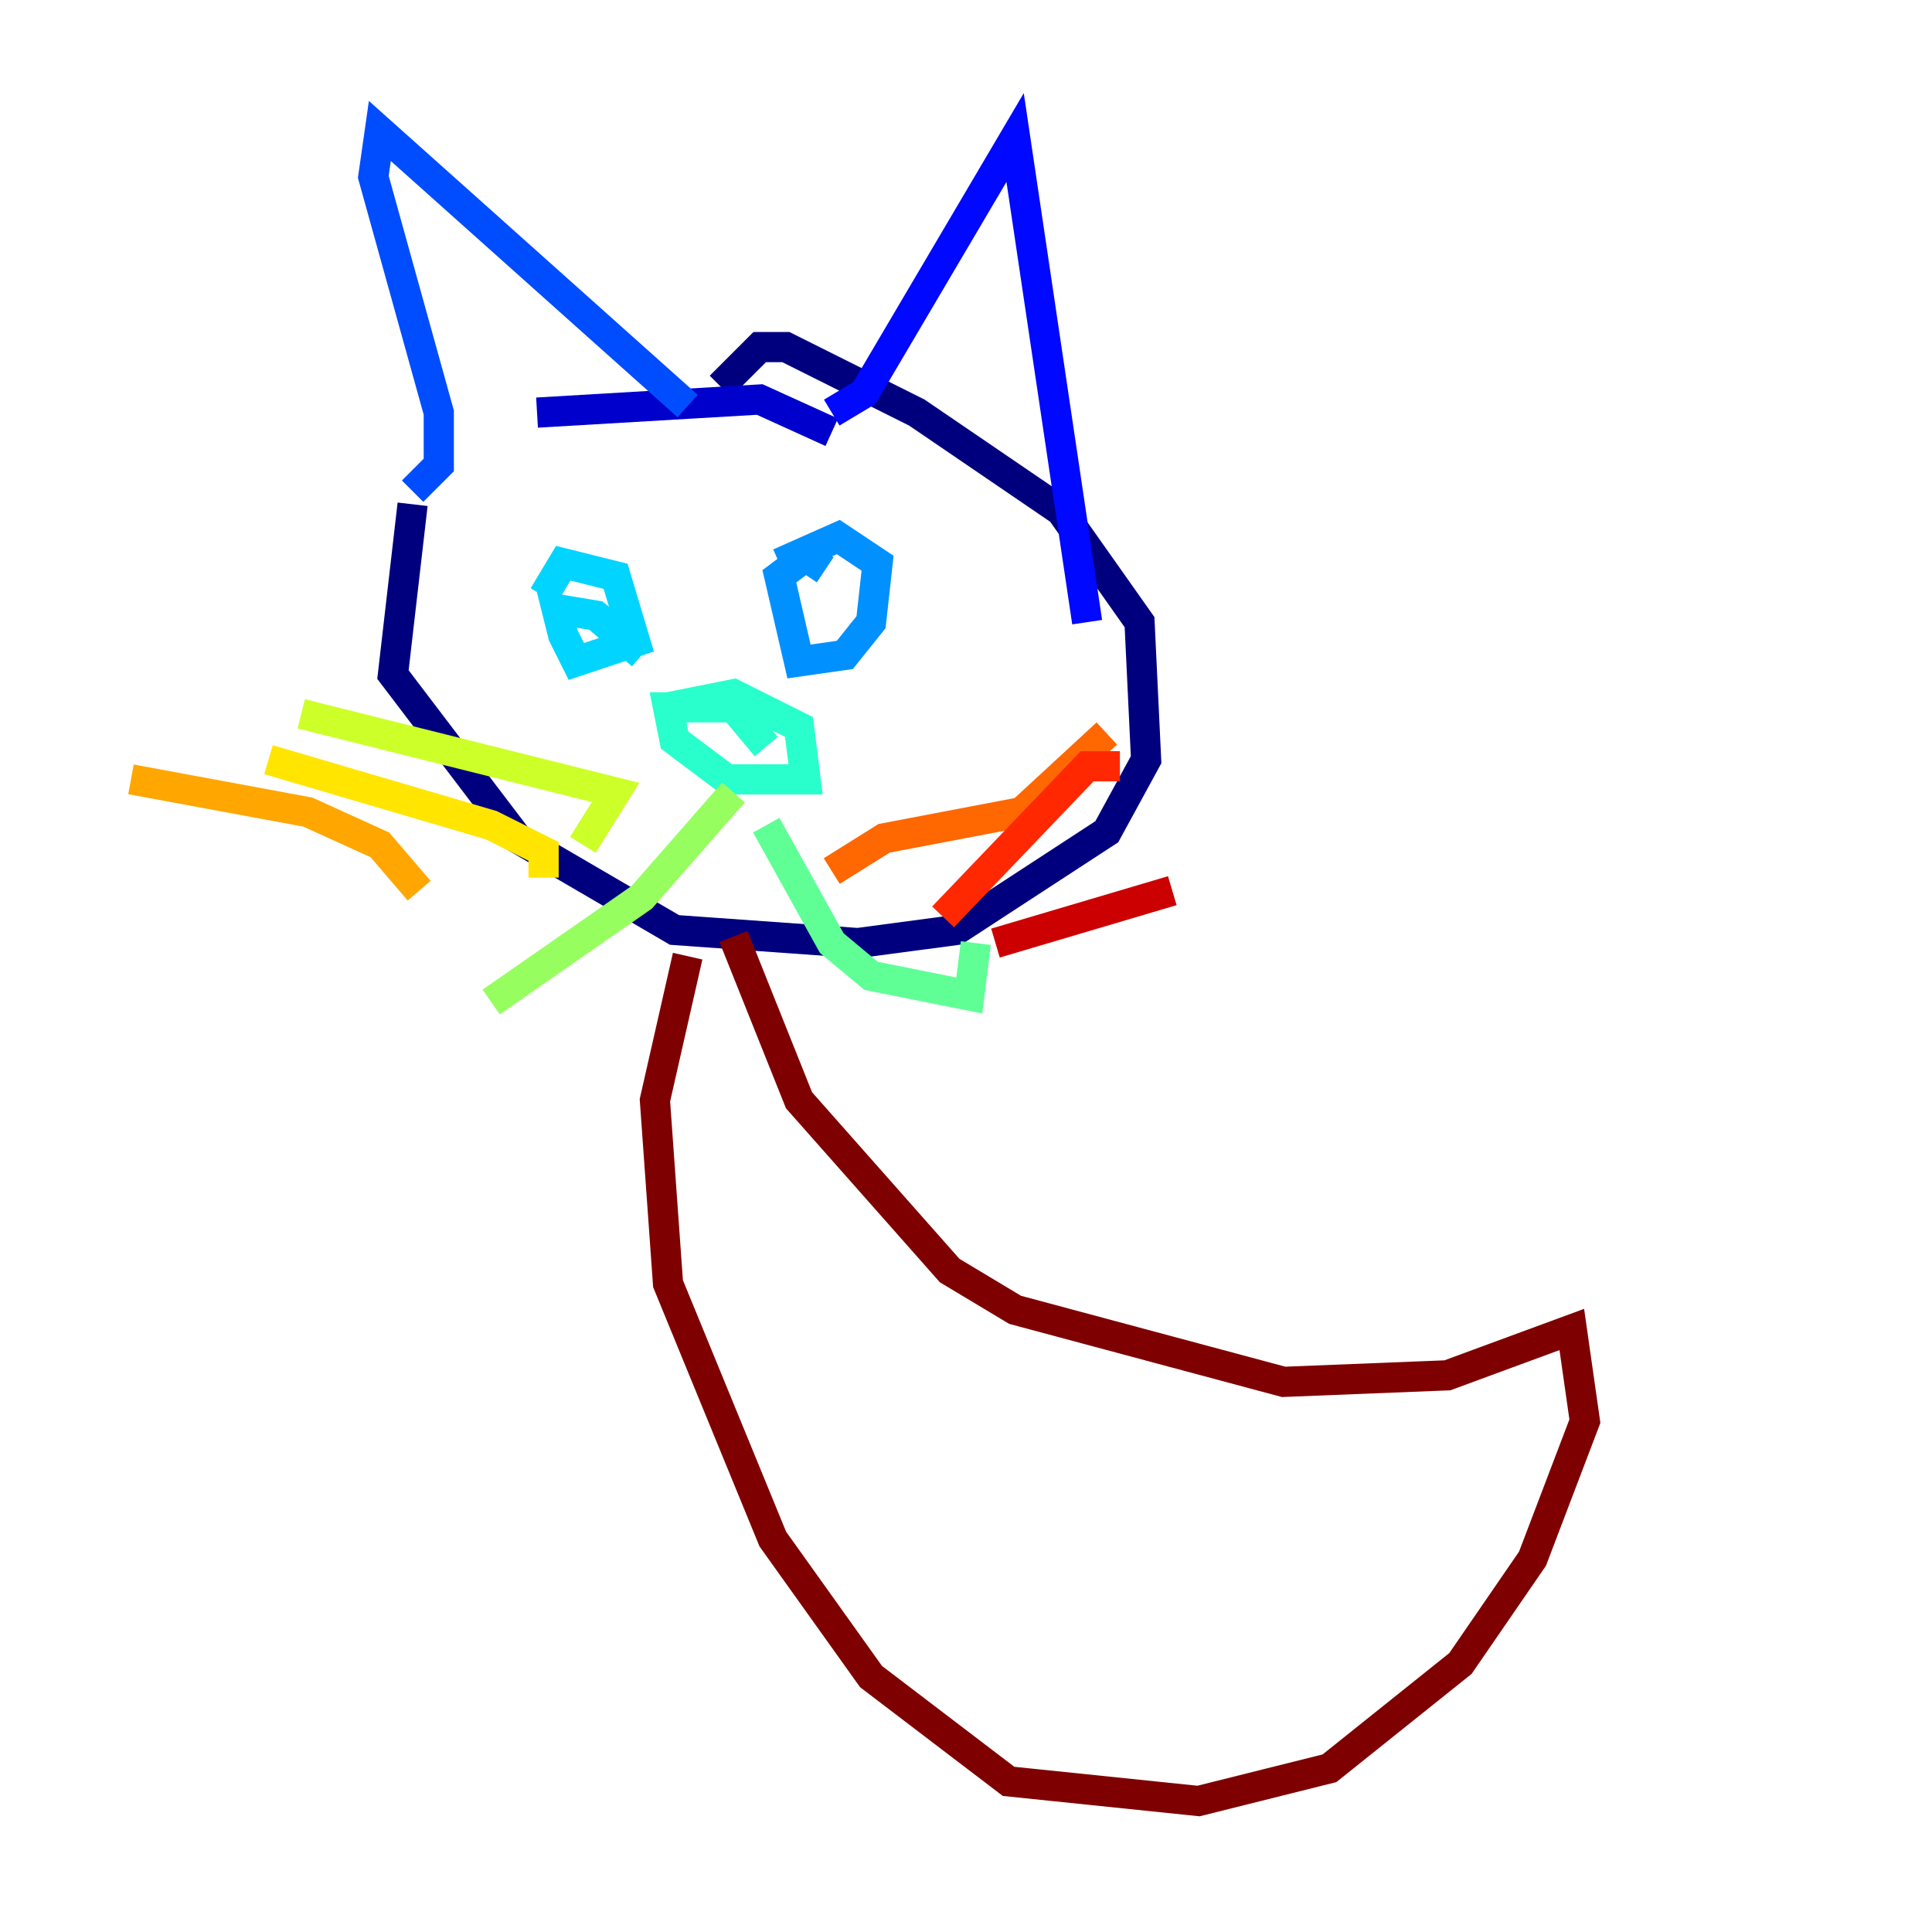 <?xml version="1.0" encoding="utf-8" ?>
<svg baseProfile="tiny" height="128" version="1.2" viewBox="0,0,128,128" width="128" xmlns="http://www.w3.org/2000/svg" xmlns:ev="http://www.w3.org/2001/xml-events" xmlns:xlink="http://www.w3.org/1999/xlink"><defs /><polyline fill="none" points="47.729,25.6 50.332,22.997 52.068,22.997 60.746,27.336 70.291,33.844 75.498,41.22 75.932,50.332 73.329,55.105 63.349,61.614 56.841,62.481 44.691,61.614 34.278,55.539 26.034,44.691 27.336,33.41" stroke="#00007f" stroke-width="2" /><polyline fill="none" points="35.58,27.336 50.332,26.468 55.105,28.637" stroke="#0000cc" stroke-width="2" /><polyline fill="none" points="55.105,27.336 57.275,26.034 67.254,9.112 72.027,41.22" stroke="#0008ff" stroke-width="2" /><polyline fill="none" points="45.559,26.902 25.166,8.678 24.732,11.715 29.071,27.336 29.071,30.807 27.336,32.542" stroke="#004cff" stroke-width="2" /><polyline fill="none" points="51.634,37.315 55.539,35.58 58.142,37.315 57.709,41.22 55.973,43.39 52.936,43.824 51.634,38.183 53.37,36.881 54.671,37.749" stroke="#0090ff" stroke-width="2" /><polyline fill="none" points="36.014,39.485 37.315,37.315 40.786,38.183 42.088,42.522 38.183,43.824 37.315,42.088 36.881,40.352 39.485,40.786 42.522,43.39" stroke="#00d4ff" stroke-width="2" /><polyline fill="none" points="44.258,46.861 48.597,45.993 52.936,48.163 53.37,51.634 48.163,51.634 44.691,49.031 44.258,46.861 48.597,46.861 50.766,49.464" stroke="#29ffcd" stroke-width="2" /><polyline fill="none" points="50.766,54.671 55.105,62.481 57.709,64.651 64.217,65.953 64.651,62.481" stroke="#5fff96" stroke-width="2" /><polyline fill="none" points="48.597,52.502 42.522,59.444 32.542,66.386" stroke="#96ff5f" stroke-width="2" /><polyline fill="none" points="38.617,55.973 40.786,52.502 19.959,47.295" stroke="#cdff29" stroke-width="2" /><polyline fill="none" points="36.014,58.142 36.014,56.407 32.542,54.671 17.79,50.332" stroke="#ffe500" stroke-width="2" /><polyline fill="none" points="27.77,59.01 25.166,55.973 20.393,53.803 8.678,51.634" stroke="#ffa600" stroke-width="2" /><polyline fill="none" points="55.105,57.709 58.576,55.539 67.688,53.803 73.329,48.597" stroke="#ff6700" stroke-width="2" /><polyline fill="none" points="62.481,60.746 72.027,50.766 74.197,50.766" stroke="#ff2800" stroke-width="2" /><polyline fill="none" points="65.953,62.481 77.668,59.01" stroke="#cc0000" stroke-width="2" /><polyline fill="none" points="48.597,62.047 52.936,72.895 62.915,84.176 67.254,86.78 85.044,91.552 95.891,91.119 104.136,88.081 105.003,94.156 101.532,103.268 96.759,110.21 88.081,117.153 79.403,119.322 66.82,118.02 57.709,111.078 51.2,101.966 44.258,85.044 43.39,72.895 45.559,63.349" stroke="#7f0000" stroke-width="2" /></svg>